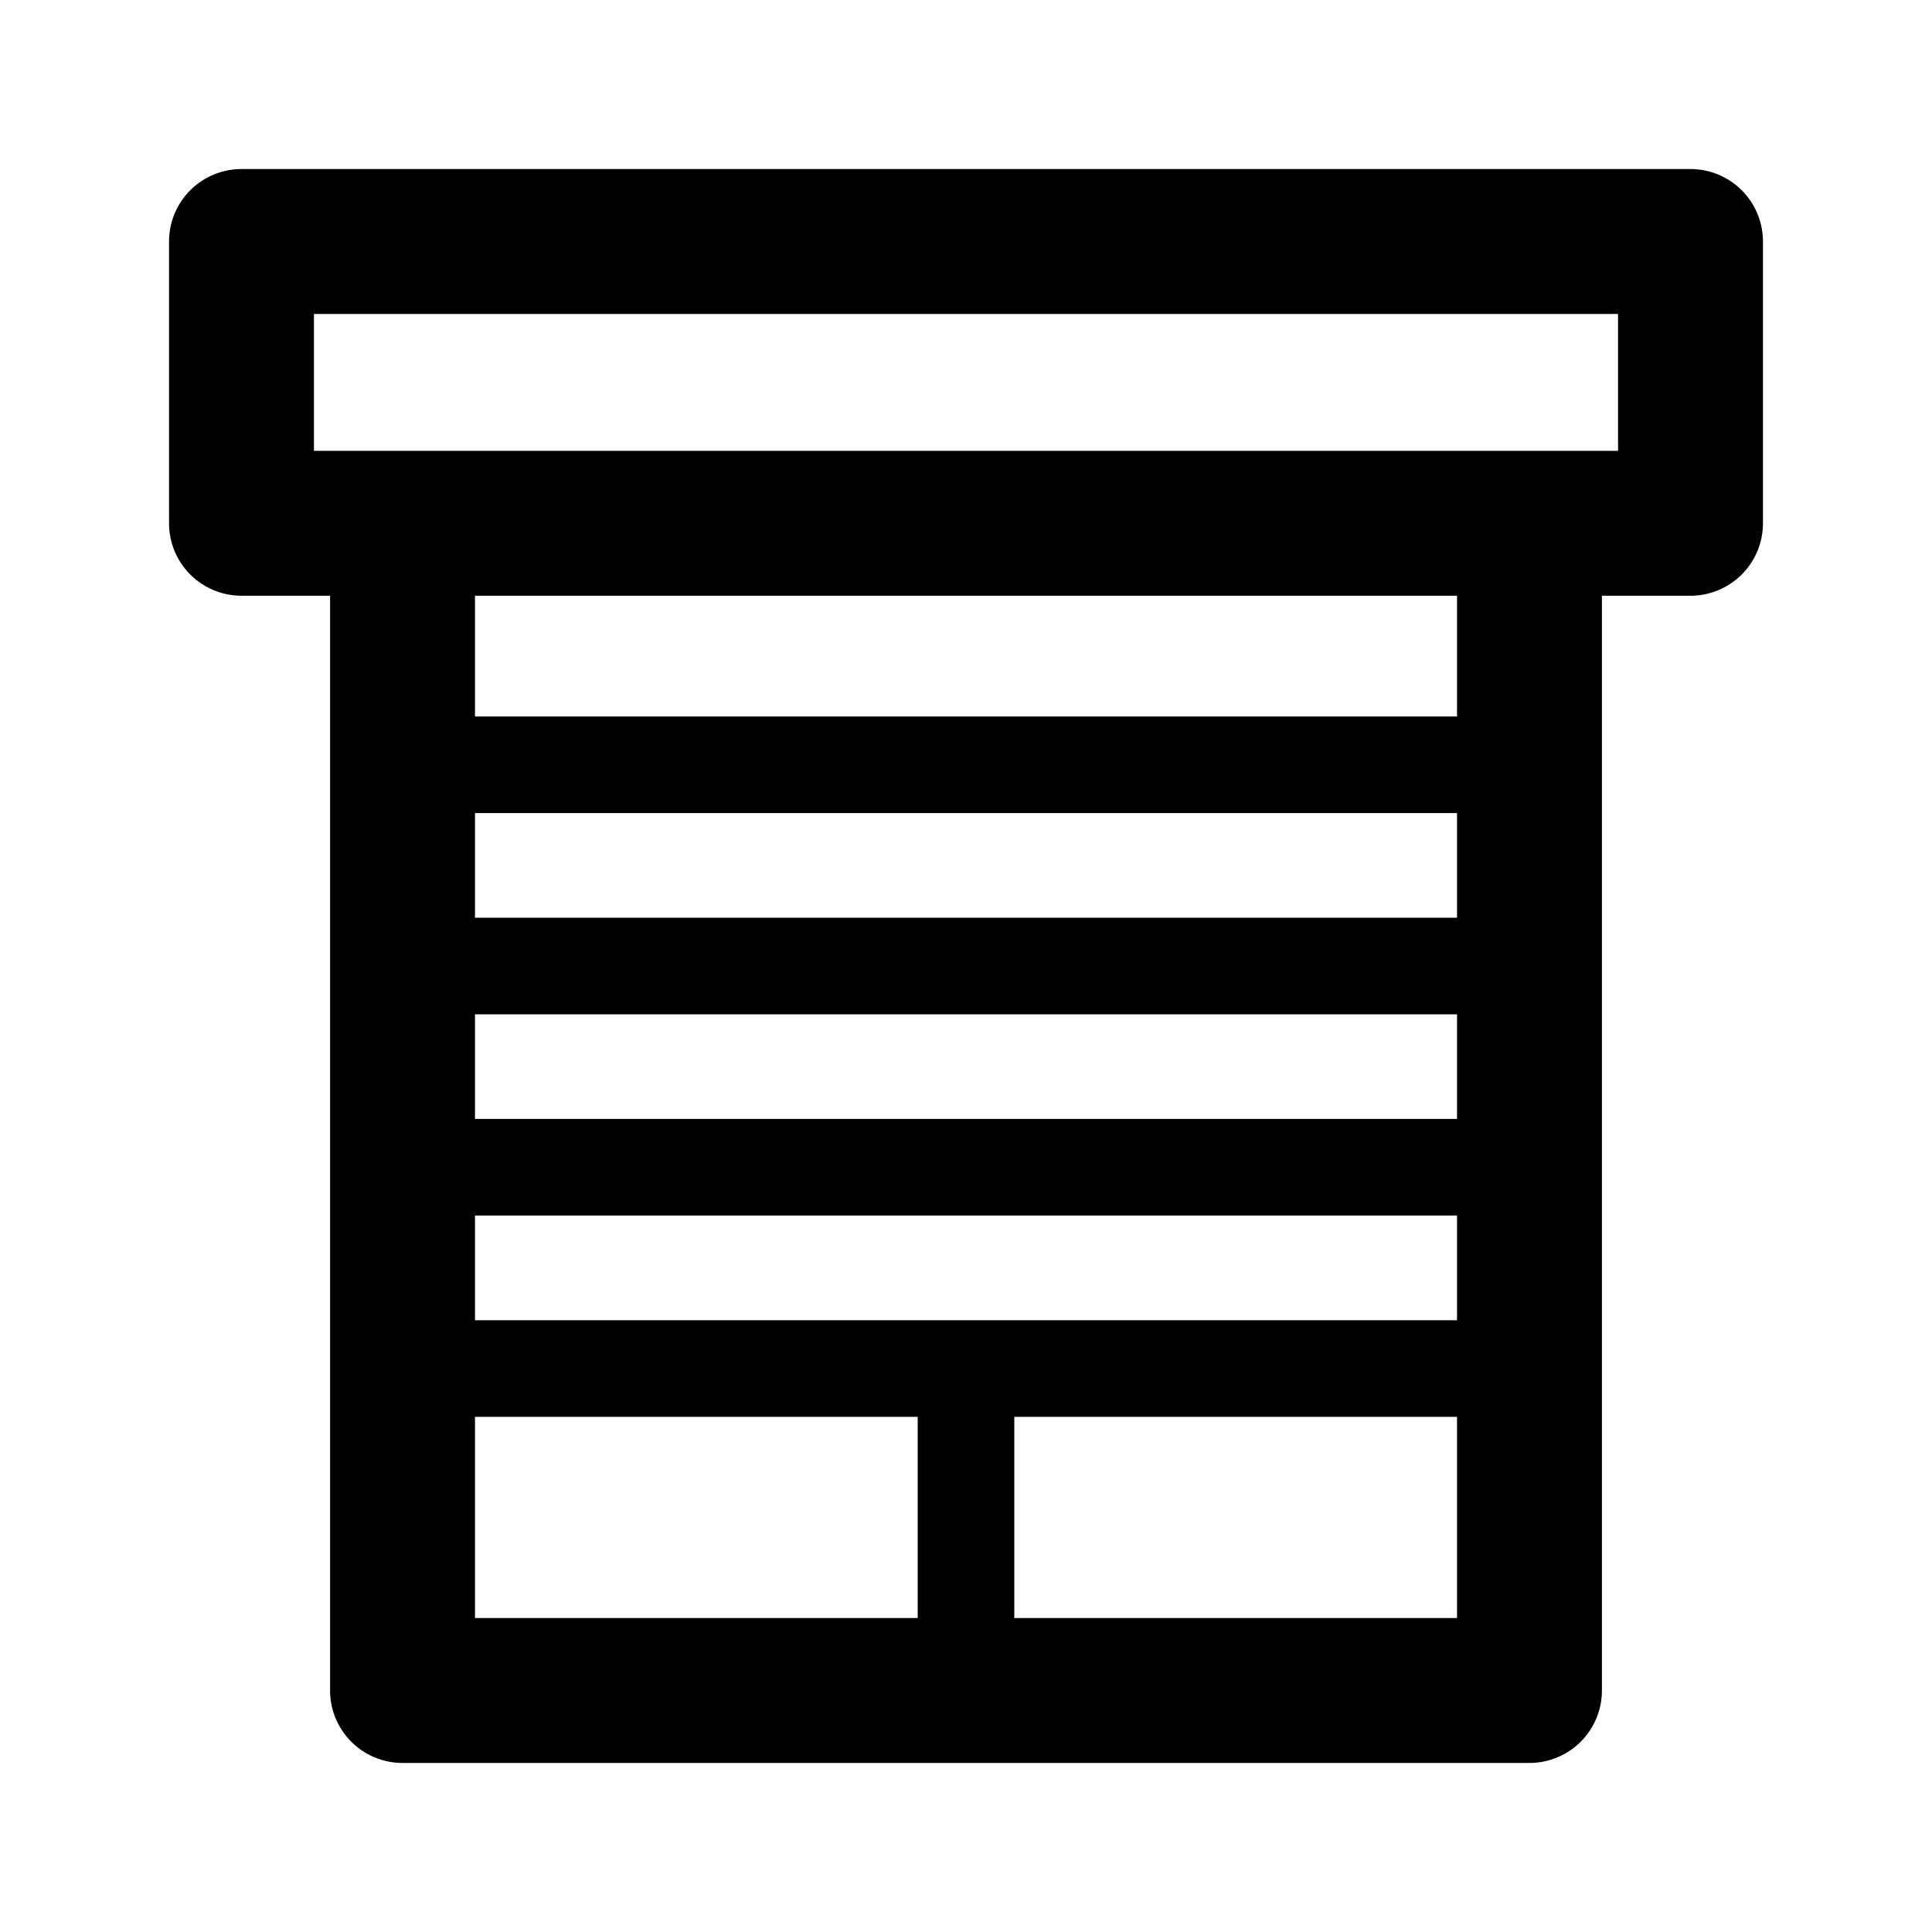 <svg xmlns="http://www.w3.org/2000/svg" viewBox="0 0 20 20">
  <path fill-rule="evenodd" d="M1.75 2.5a.75.75 0 0 1 .75-.75h15a.75.75 0 0 1 .75.75v2.917a.75.75 0 0 1-.75.75h-.917V17.5a.75.75 0 0 1-.75.75H4.167a.75.75 0 0 1-.75-.75V6.167H2.5a.75.75 0 0 1-.75-.75V2.5Zm3.167 3.667h10.166v1.25H4.917v-1.25Zm0 2.25V9.5h10.166V8.417H4.917Zm0 3.166V10.5h10.166v1.083H4.917Zm0 1v1.084h10.166v-1.084H4.917ZM9.5 14.667H4.917v2.083H9.5v-2.083Zm1 2.083v-2.083h4.583v2.083H10.5Zm6.25-12.083H3.25V3.25h13.5v1.417Z"/>
</svg>
